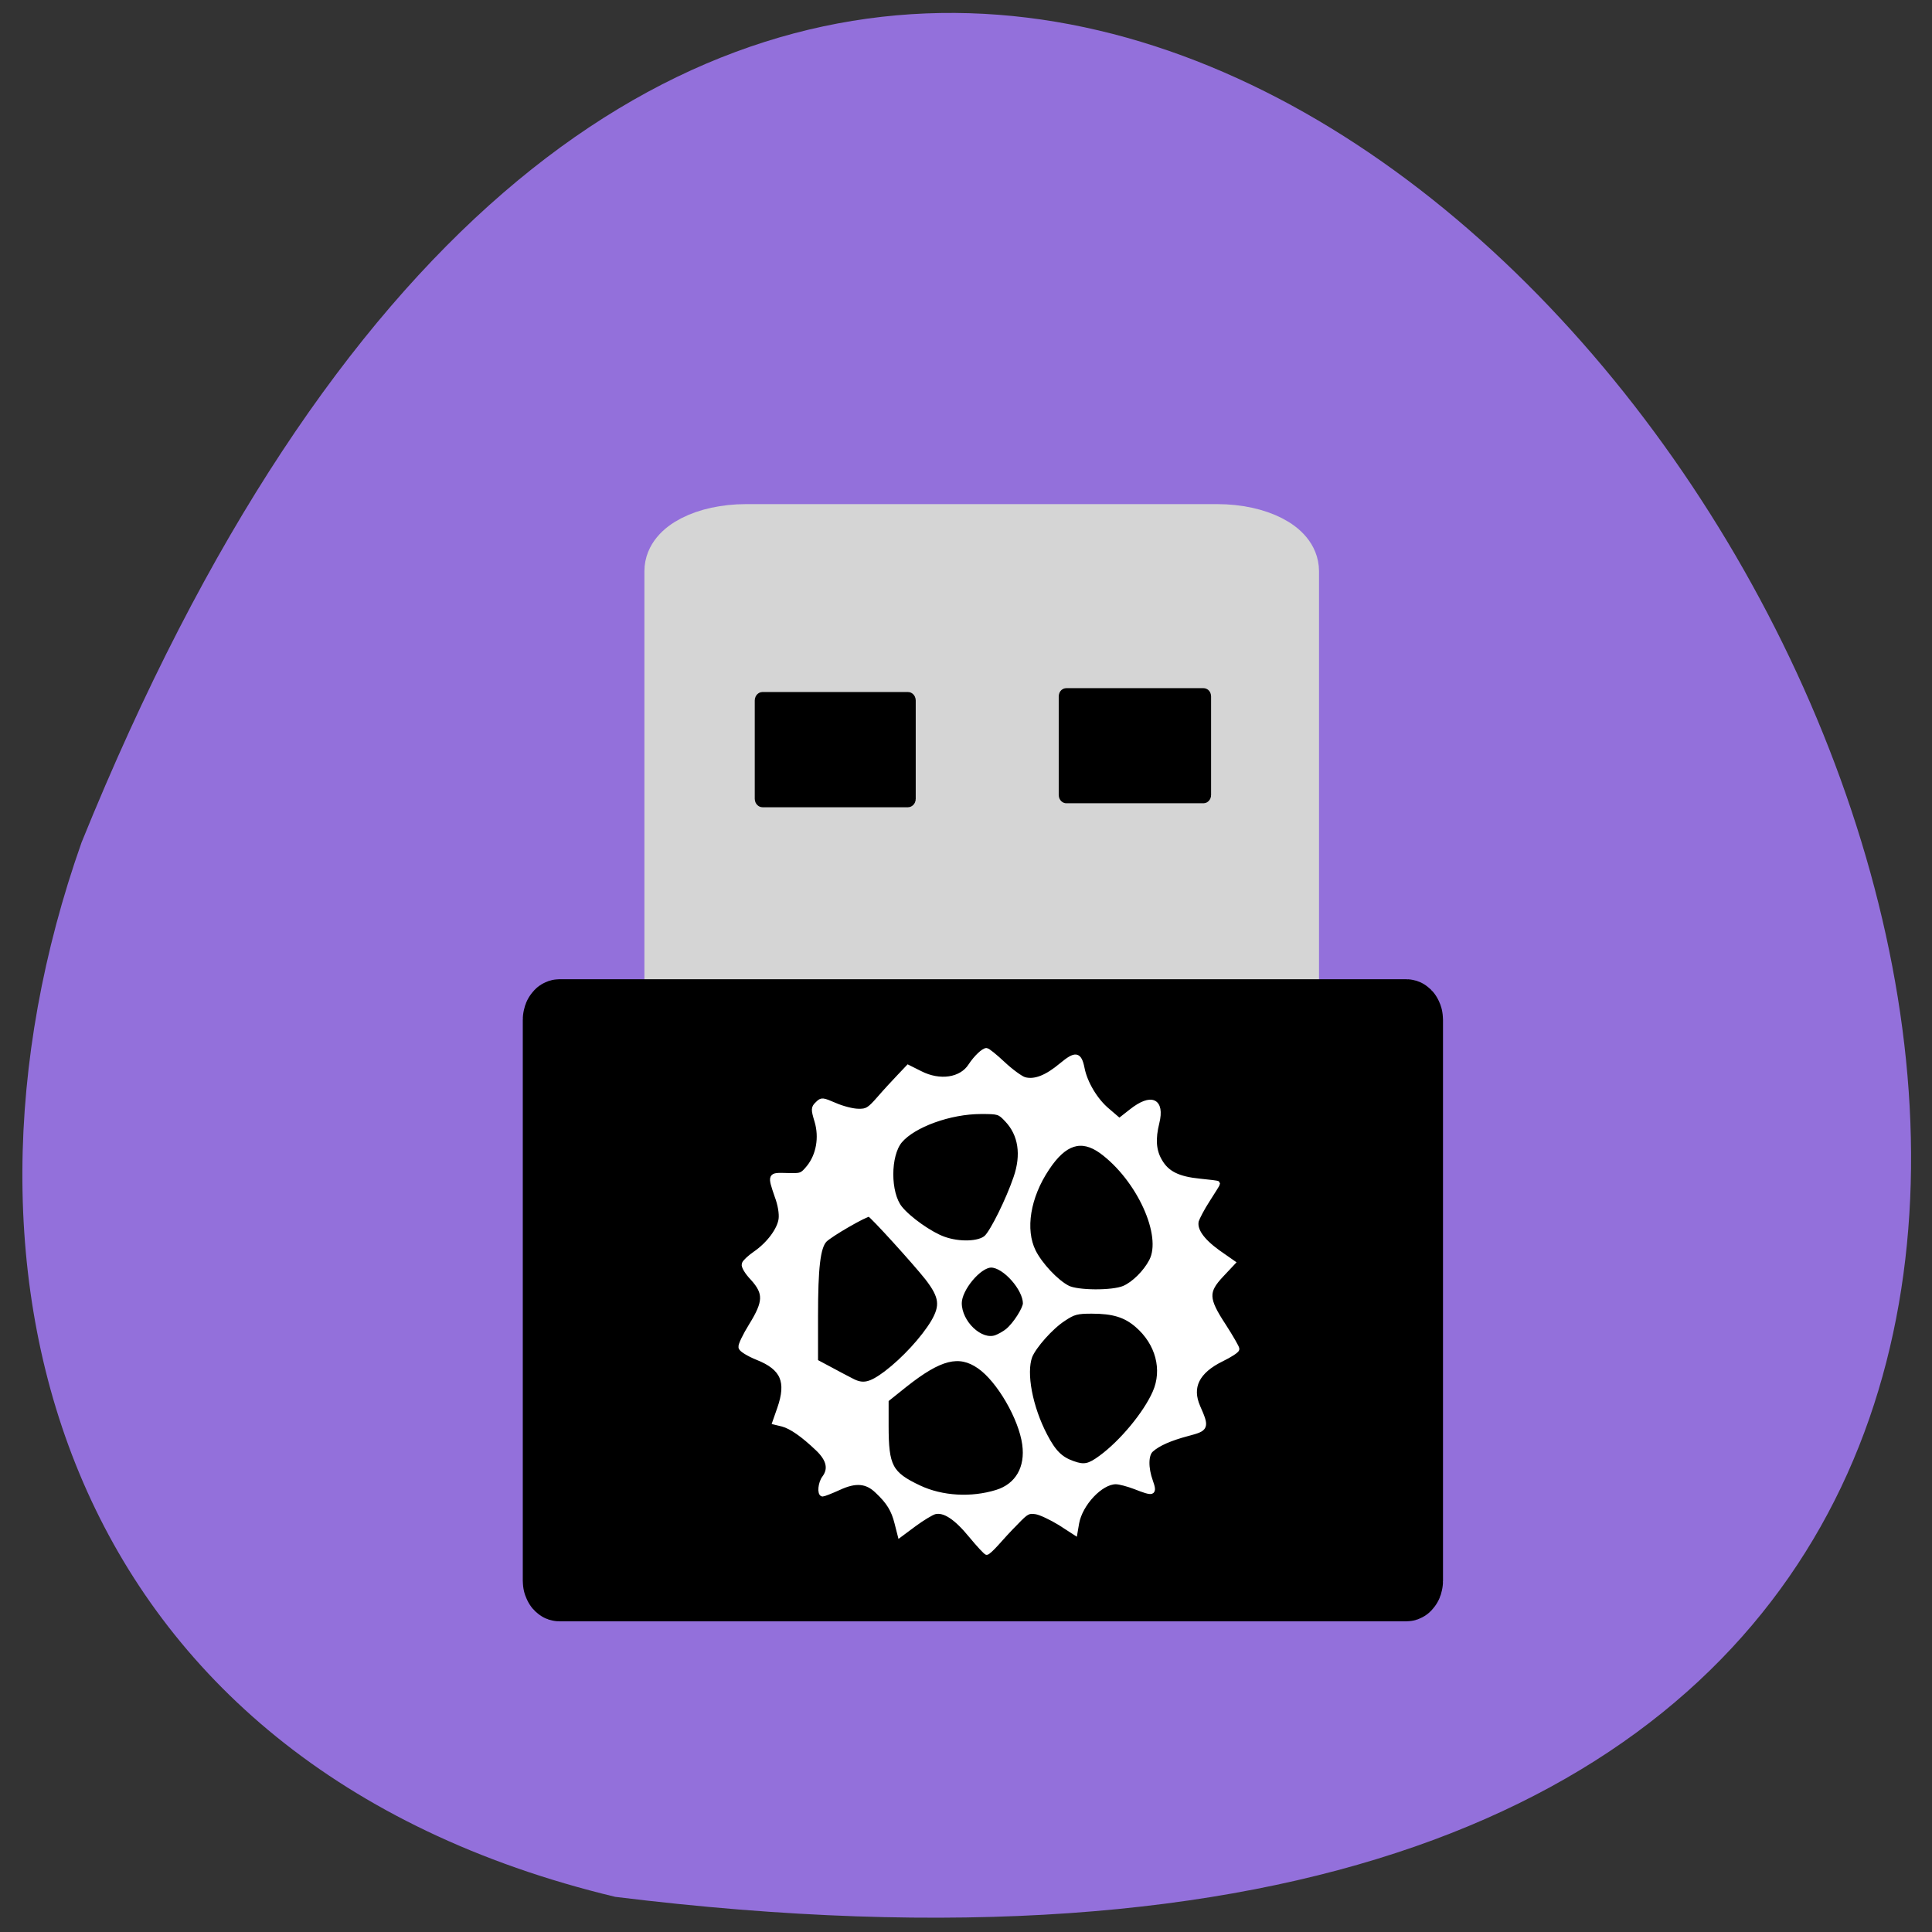 <svg xmlns="http://www.w3.org/2000/svg" viewBox="0 0 32 32"><rect x="0" y="0" width="32" height="32" fill="#333333" stroke="none"/><path d="m 10.191 31.418 c 45.08 5.555 7.715 -58.34 -8.84 -17.465 c -2.539 7.184 -0.336 15.262 8.84 17.465" fill="#9370db"/><g transform="matrix(0.08 0 0 0.089 -3.173 -0.707)"><path d="m 194.09 106.89 h 97.6 c 8.797 0 15.933 3.298 15.933 7.343 v 77.74 c 0 4.045 -7.136 7.299 -15.933 7.299 h -97.6 c -8.749 0 -15.884 -3.254 -15.884 -7.299 v -77.74 c 0 -4.045 7.136 -7.343 15.884 -7.343" fill="#d5d5d5" stroke="#d5d5d5" stroke-width="10.254"/><g stroke="#000"><path d="m 197.51 138.02 h 30.16 c 0.147 0 0.293 0.132 0.293 0.264 v 18.336 c 0 0.132 -0.147 0.264 -0.293 0.264 h -30.16 c -0.147 0 -0.293 -0.132 -0.293 -0.264 v -18.336 c 0 -0.132 0.147 -0.264 0.293 -0.264" stroke-width="2.581"/><path d="m 260.41 137.27 h 28.445 c 0.147 0 0.293 0.088 0.293 0.264 v 18.38 c 0 0.132 -0.147 0.264 -0.293 0.264 h -28.445 c -0.147 0 -0.293 -0.132 -0.293 -0.264 v -18.38 c 0 -0.176 0.147 -0.264 0.293 -0.264" stroke-width="2.512"/><path d="m 155.48 197.47 h 175.36 c 0.195 0 0.293 0.088 0.293 0.264 v 104.39 c 0 0.176 -0.098 0.264 -0.293 0.264 h -175.36 c -0.195 0 -0.293 -0.088 -0.293 -0.264 v -104.39 c 0 -0.176 0.098 -0.264 0.293 -0.264" stroke-width="14.575"/></g><path d="m 240.67 293.68 c -3.079 -3.386 -5.523 -4.837 -7.478 -4.397 c -0.684 0.176 -2.541 1.187 -4.203 2.286 l -3.03 2.023 l -0.635 -2.243 c -0.684 -2.462 -1.711 -3.957 -4.057 -5.936 c -2.15 -1.891 -4.448 -2.067 -7.918 -0.616 c -1.613 0.66 -3.128 1.187 -3.372 1.187 c -0.684 0 -0.489 -2.023 0.342 -2.99 c 1.368 -1.671 0.929 -3.474 -1.368 -5.452 c -3.079 -2.638 -5.474 -4.133 -7.282 -4.573 l -1.613 -0.352 l 0.977 -2.506 c 1.955 -5.057 0.733 -7.651 -4.594 -9.542 c -1.808 -0.66 -3.323 -1.495 -3.421 -1.891 c -0.098 -0.396 0.88 -2.199 2.15 -4.045 c 3.03 -4.397 3.079 -6.068 0.293 -8.838 c -1.222 -1.143 -1.906 -2.243 -1.759 -2.594 c 0.147 -0.396 1.173 -1.231 2.297 -1.935 c 2.835 -1.759 5.03 -4.441 5.327 -6.42 c 0.147 -1.055 -0.147 -2.726 -0.831 -4.353 c -1.466 -3.869 -1.515 -3.869 2.053 -3.781 c 2.981 0.088 3.128 0.044 4.545 -1.495 c 2 -2.243 2.688 -5.584 1.662 -8.662 c -0.733 -2.199 -0.733 -2.418 0.147 -3.166 c 0.88 -0.791 1.026 -0.748 3.666 0.264 c 1.564 0.616 3.714 1.099 4.79 1.099 c 1.759 0.044 2.248 -0.22 4.301 -2.33 c 1.222 -1.275 3.128 -3.122 4.154 -4.089 l 1.857 -1.759 l 2.541 1.143 c 4.01 1.847 8.455 1.275 10.361 -1.407 c 1.124 -1.539 2.688 -2.858 3.323 -2.858 c 0.293 0 1.857 1.143 3.47 2.506 c 1.613 1.363 3.617 2.682 4.399 2.902 c 2.102 0.528 4.594 -0.352 7.673 -2.682 c 2.884 -2.155 3.714 -2.067 4.301 0.572 c 0.586 2.77 2.786 6.068 5.278 7.915 l 2.395 1.847 l 2.493 -1.759 c 4.105 -2.902 6.451 -1.979 5.327 2.111 c -0.831 2.99 -0.684 5.233 0.586 7.167 c 1.466 2.33 3.812 3.342 8.309 3.738 c 2 0.176 3.666 0.352 3.666 0.44 c 0 0.088 -0.929 1.407 -2.053 2.99 c -1.124 1.539 -2.15 3.342 -2.346 3.913 c -0.44 1.715 1.075 3.694 4.448 5.892 l 3.079 1.935 l -2.346 2.243 c -3.275 3.122 -3.177 4.529 0.489 9.542 c 1.515 2.111 2.737 4.045 2.737 4.265 c 0 0.264 -1.417 1.099 -3.128 1.847 c -5.132 2.243 -6.794 5.233 -4.936 9.01 c 1.857 3.781 1.759 3.957 -2.15 4.881 c -3.666 0.879 -6.109 1.847 -7.527 2.99 c -1.124 0.879 -1.173 3.386 -0.147 5.936 c 0.88 2.243 0.586 2.33 -3.275 0.967 c -1.417 -0.484 -3.177 -0.923 -3.959 -0.923 c -3.079 0 -7.331 4.045 -8.06 7.695 l -0.342 1.803 l -3.177 -1.847 c -1.759 -0.967 -4.01 -1.935 -4.936 -2.067 c -1.564 -0.22 -1.955 -0.044 -4.105 1.979 c -1.32 1.187 -3.128 2.946 -4.057 3.913 c -0.929 0.923 -1.808 1.671 -2.053 1.671 c -0.195 0 -1.662 -1.407 -3.275 -3.166 m 5.327 -8 c 4.301 -1.187 6.451 -4.573 5.767 -8.97 c -0.733 -4.881 -5.327 -12 -9.384 -14.51 c -4.154 -2.594 -8.06 -1.715 -15.298 3.43 l -3.91 2.814 v 4.793 c 0 7.651 0.831 9.06 6.842 11.608 c 4.692 1.979 10.752 2.286 15.982 0.835 m 21.554 -6.42 c 4.35 -2.858 9.286 -8.223 11.192 -12.136 c 2.102 -4.265 0.635 -9.278 -3.714 -12.62 c -2.395 -1.847 -4.887 -2.55 -9.335 -2.55 c -3.079 0 -3.763 0.176 -5.816 1.407 c -2.639 1.539 -6.109 5.101 -6.94 6.947 c -1.32 3.166 0.049 9.586 3.128 14.862 c 1.808 3.122 3.226 4.353 5.767 5.145 c 2.297 0.748 3.323 0.528 5.718 -1.055 m -44.43 -15.742 c 3.666 -2.506 7.673 -6.42 9.726 -9.498 c 2 -3.078 1.759 -4.793 -1.222 -8.267 c -2.59 -2.946 -11.339 -11.608 -11.974 -11.828 c -0.586 -0.176 -8.211 3.781 -9.237 4.793 c -1.368 1.363 -1.857 5.145 -1.857 14.159 v 8.486 l 3.03 1.451 c 1.711 0.835 3.666 1.759 4.448 2.111 c 2.297 1.099 3.812 0.791 7.087 -1.407 m 25.12 -7.871 c 1.613 -1.187 3.666 -4.133 3.666 -5.145 c 0 -2.77 -4.301 -7.123 -7.04 -7.123 c -2.444 0 -6.549 4.397 -6.549 7.079 c 0 3.694 4.399 7.431 7.527 6.42 c 0.684 -0.22 1.808 -0.791 2.395 -1.231 m 24.14 -7.959 c 1.955 -0.748 4.399 -2.902 5.621 -5.01 c 2.835 -4.793 -2.59 -15.434 -10.361 -20.534 c -4.105 -2.638 -7.576 -1.671 -11.143 3.166 c -4.01 5.364 -5.083 11.476 -2.835 15.566 c 1.368 2.462 4.692 5.672 7.087 6.771 c 2 0.923 9.237 0.967 11.632 0.044 m -28.543 -9.41 c 1.271 -1.055 4.545 -6.991 6.109 -11.125 c 1.662 -4.309 1.026 -8.135 -1.857 -10.861 c -1.515 -1.451 -1.711 -1.495 -5.327 -1.495 c -6.403 0 -13.929 2.462 -16.715 5.408 c -2.541 2.726 -2.541 9.805 0 12.62 c 1.808 2.023 6.256 4.837 8.993 5.716 c 3.226 1.055 7.38 0.923 8.797 -0.264" fill="#fff" stroke="#fff" stroke-width="0.936"/></g></svg>
